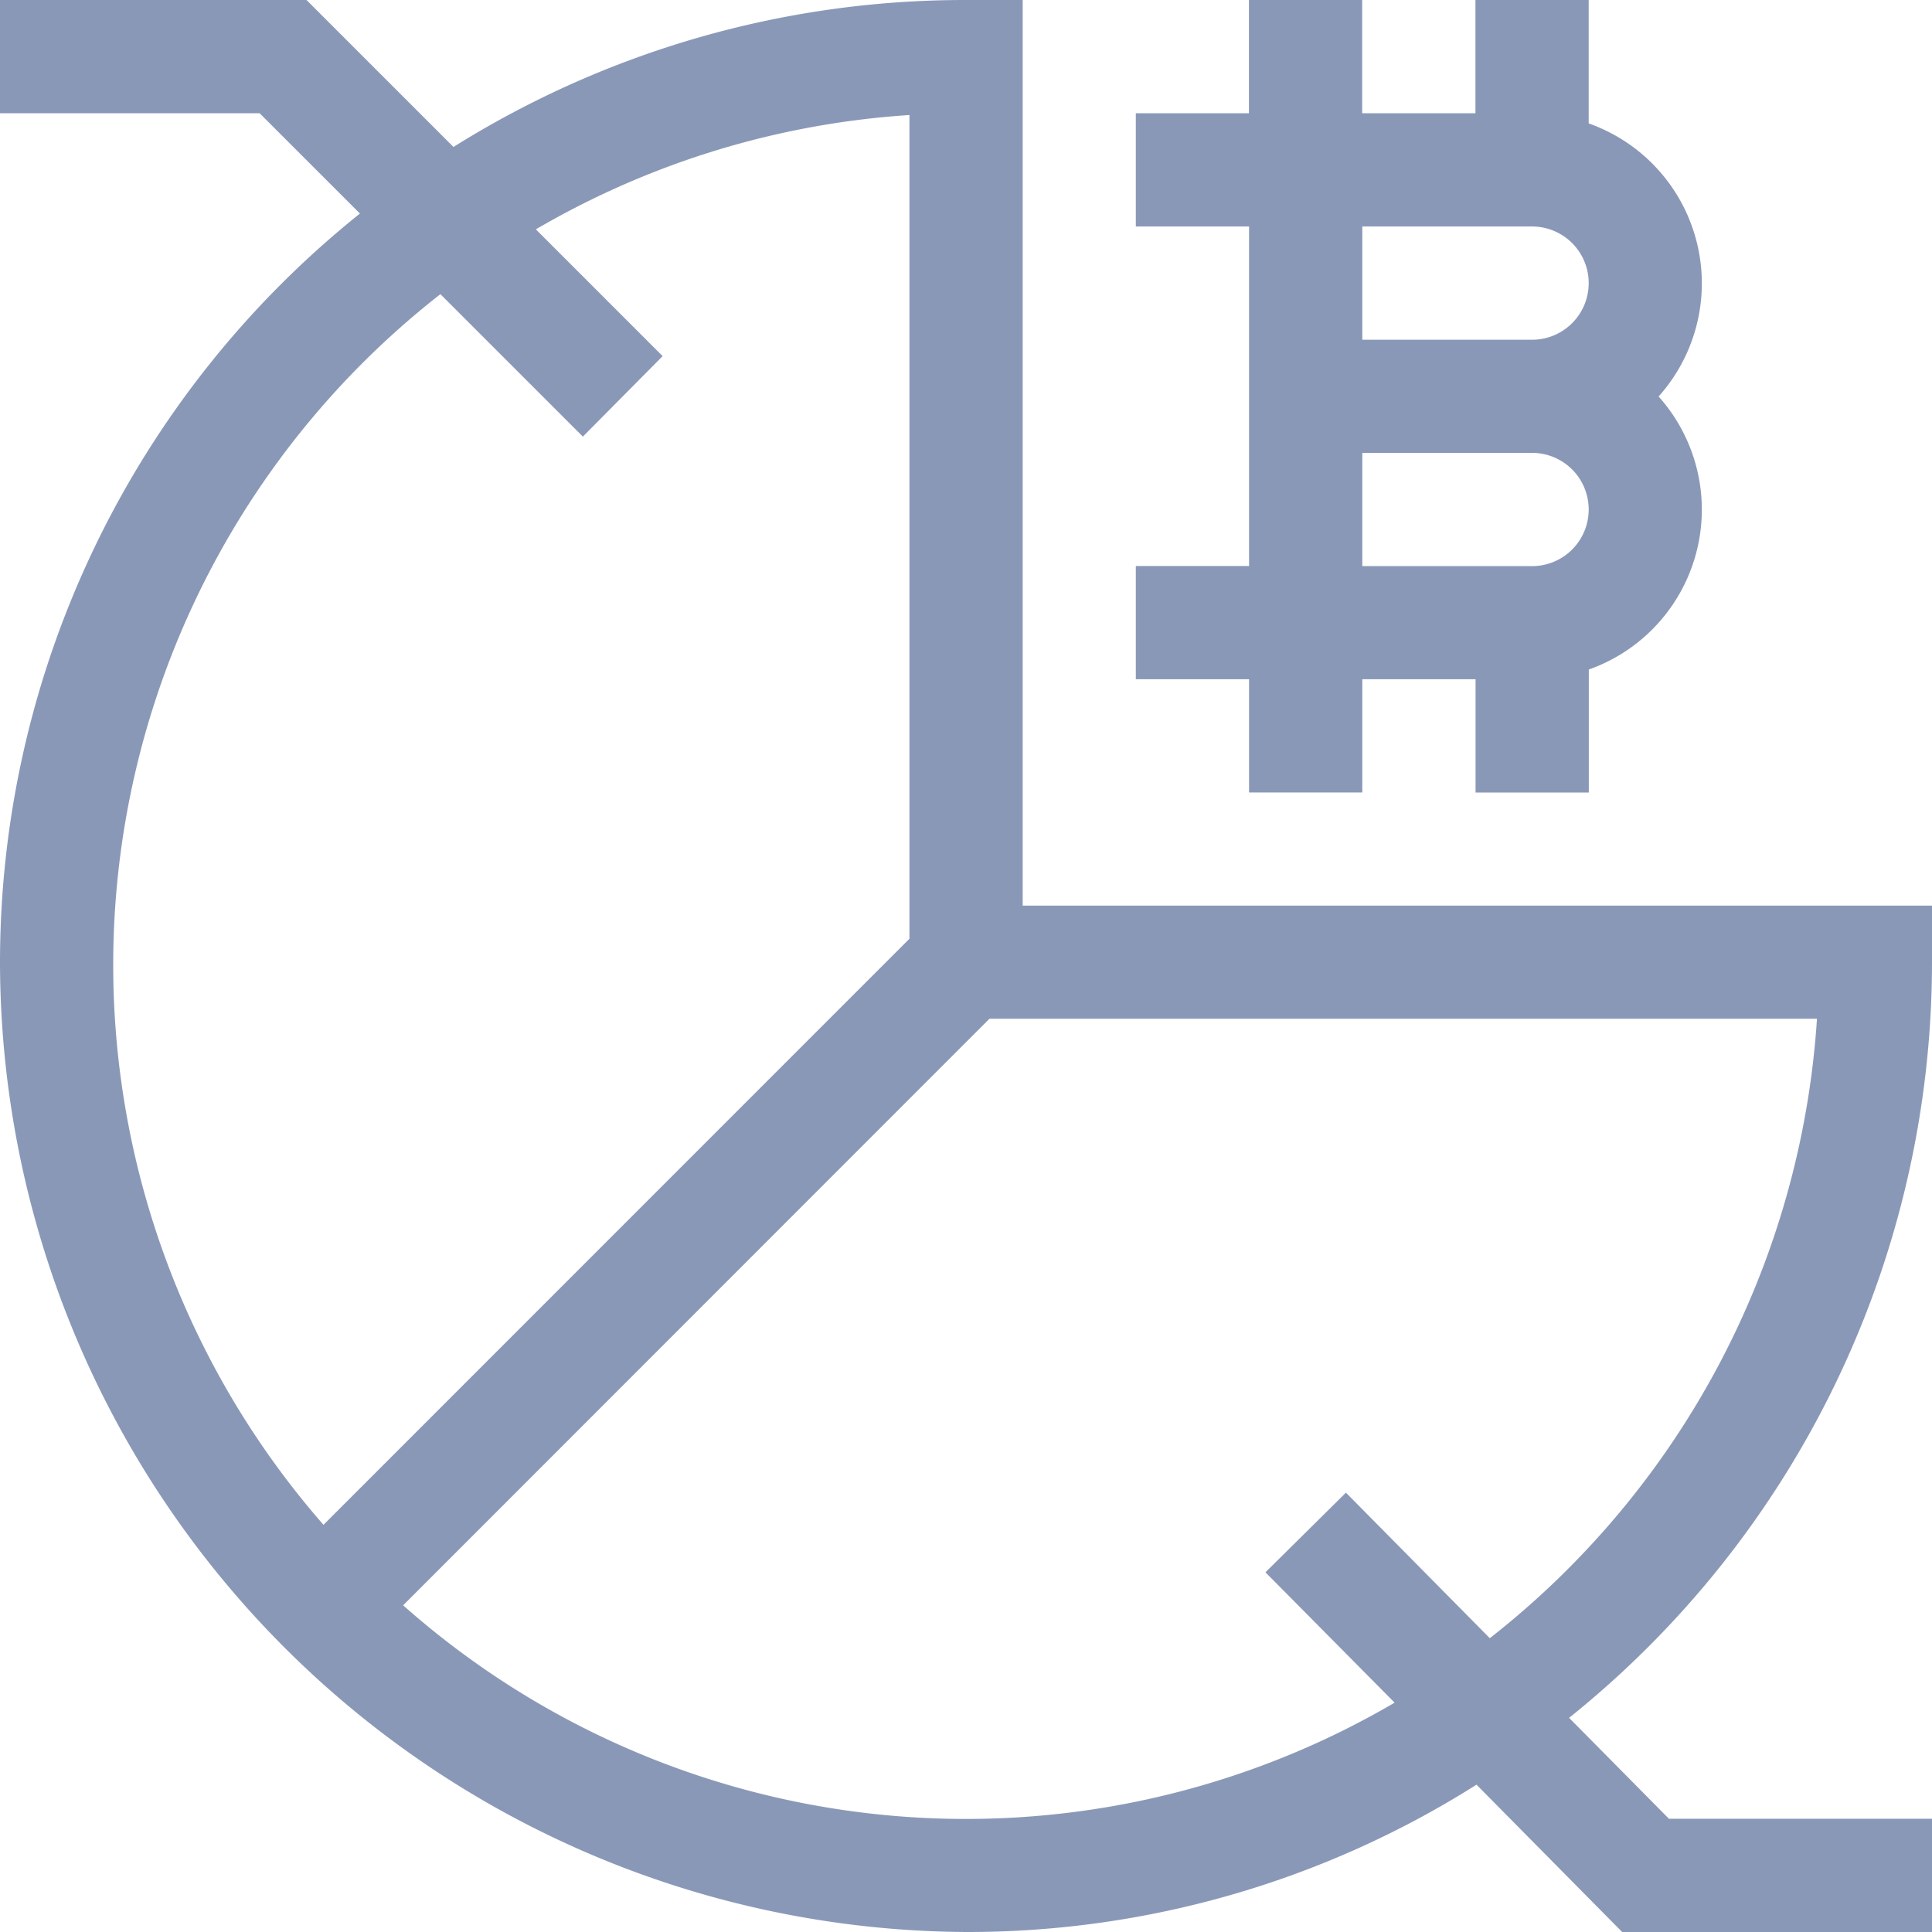 <svg xmlns="http://www.w3.org/2000/svg" width="16.275" height="16.275" viewBox="0 0 16.275 16.275">
  <g id="pie-chart_1_" data-name="pie-chart (1)" transform="translate(0)">
    <path id="Path_1943" data-name="Path 1943" d="M304.815,1.036V0h-.954V.954h-.954V0h-.954V.954H301v.954h.954V4.768H301v.954h.954v.954h.954V5.722h.954v.954h.954V5.64a1.429,1.429,0,0,0,.588-2.3,1.429,1.429,0,0,0-.588-2.3Zm-1.907.872h1.43a.477.477,0,0,1,0,.954h-1.43Zm1.43,2.861h-1.43V3.815h1.43a.477.477,0,0,1,0,.954Z" transform="translate(-291.432)" fill="#8a98b8"/>
    <path id="Path_1944" data-name="Path 1944" d="M16.275,8.106V7.629H8.615V0H8.138A8.112,8.112,0,0,0,3.82,1.238L2.582,0H0V.954H2.187l.845.845A8.082,8.082,0,0,0,0,8.106a8.182,8.182,0,0,0,8.138,8.169,8.016,8.016,0,0,0,4.3-1.241l1.227,1.241h2.615v-.954H14.059l-.841-.85A8.159,8.159,0,0,0,16.275,8.106ZM3.71,2.478l1.2,1.2L5.582,3,4.514,1.932A7.157,7.157,0,0,1,7.661.969V7.908L2.725,12.845A7.168,7.168,0,0,1,3.71,2.478Zm8.038,11.865a7.145,7.145,0,0,1-8.352-.82L8.335,8.582h6.971A7.222,7.222,0,0,1,12.55,13.8l-1.212-1.226-.678.671Z" fill="#8a98b8"/>
  </g>
</svg>
